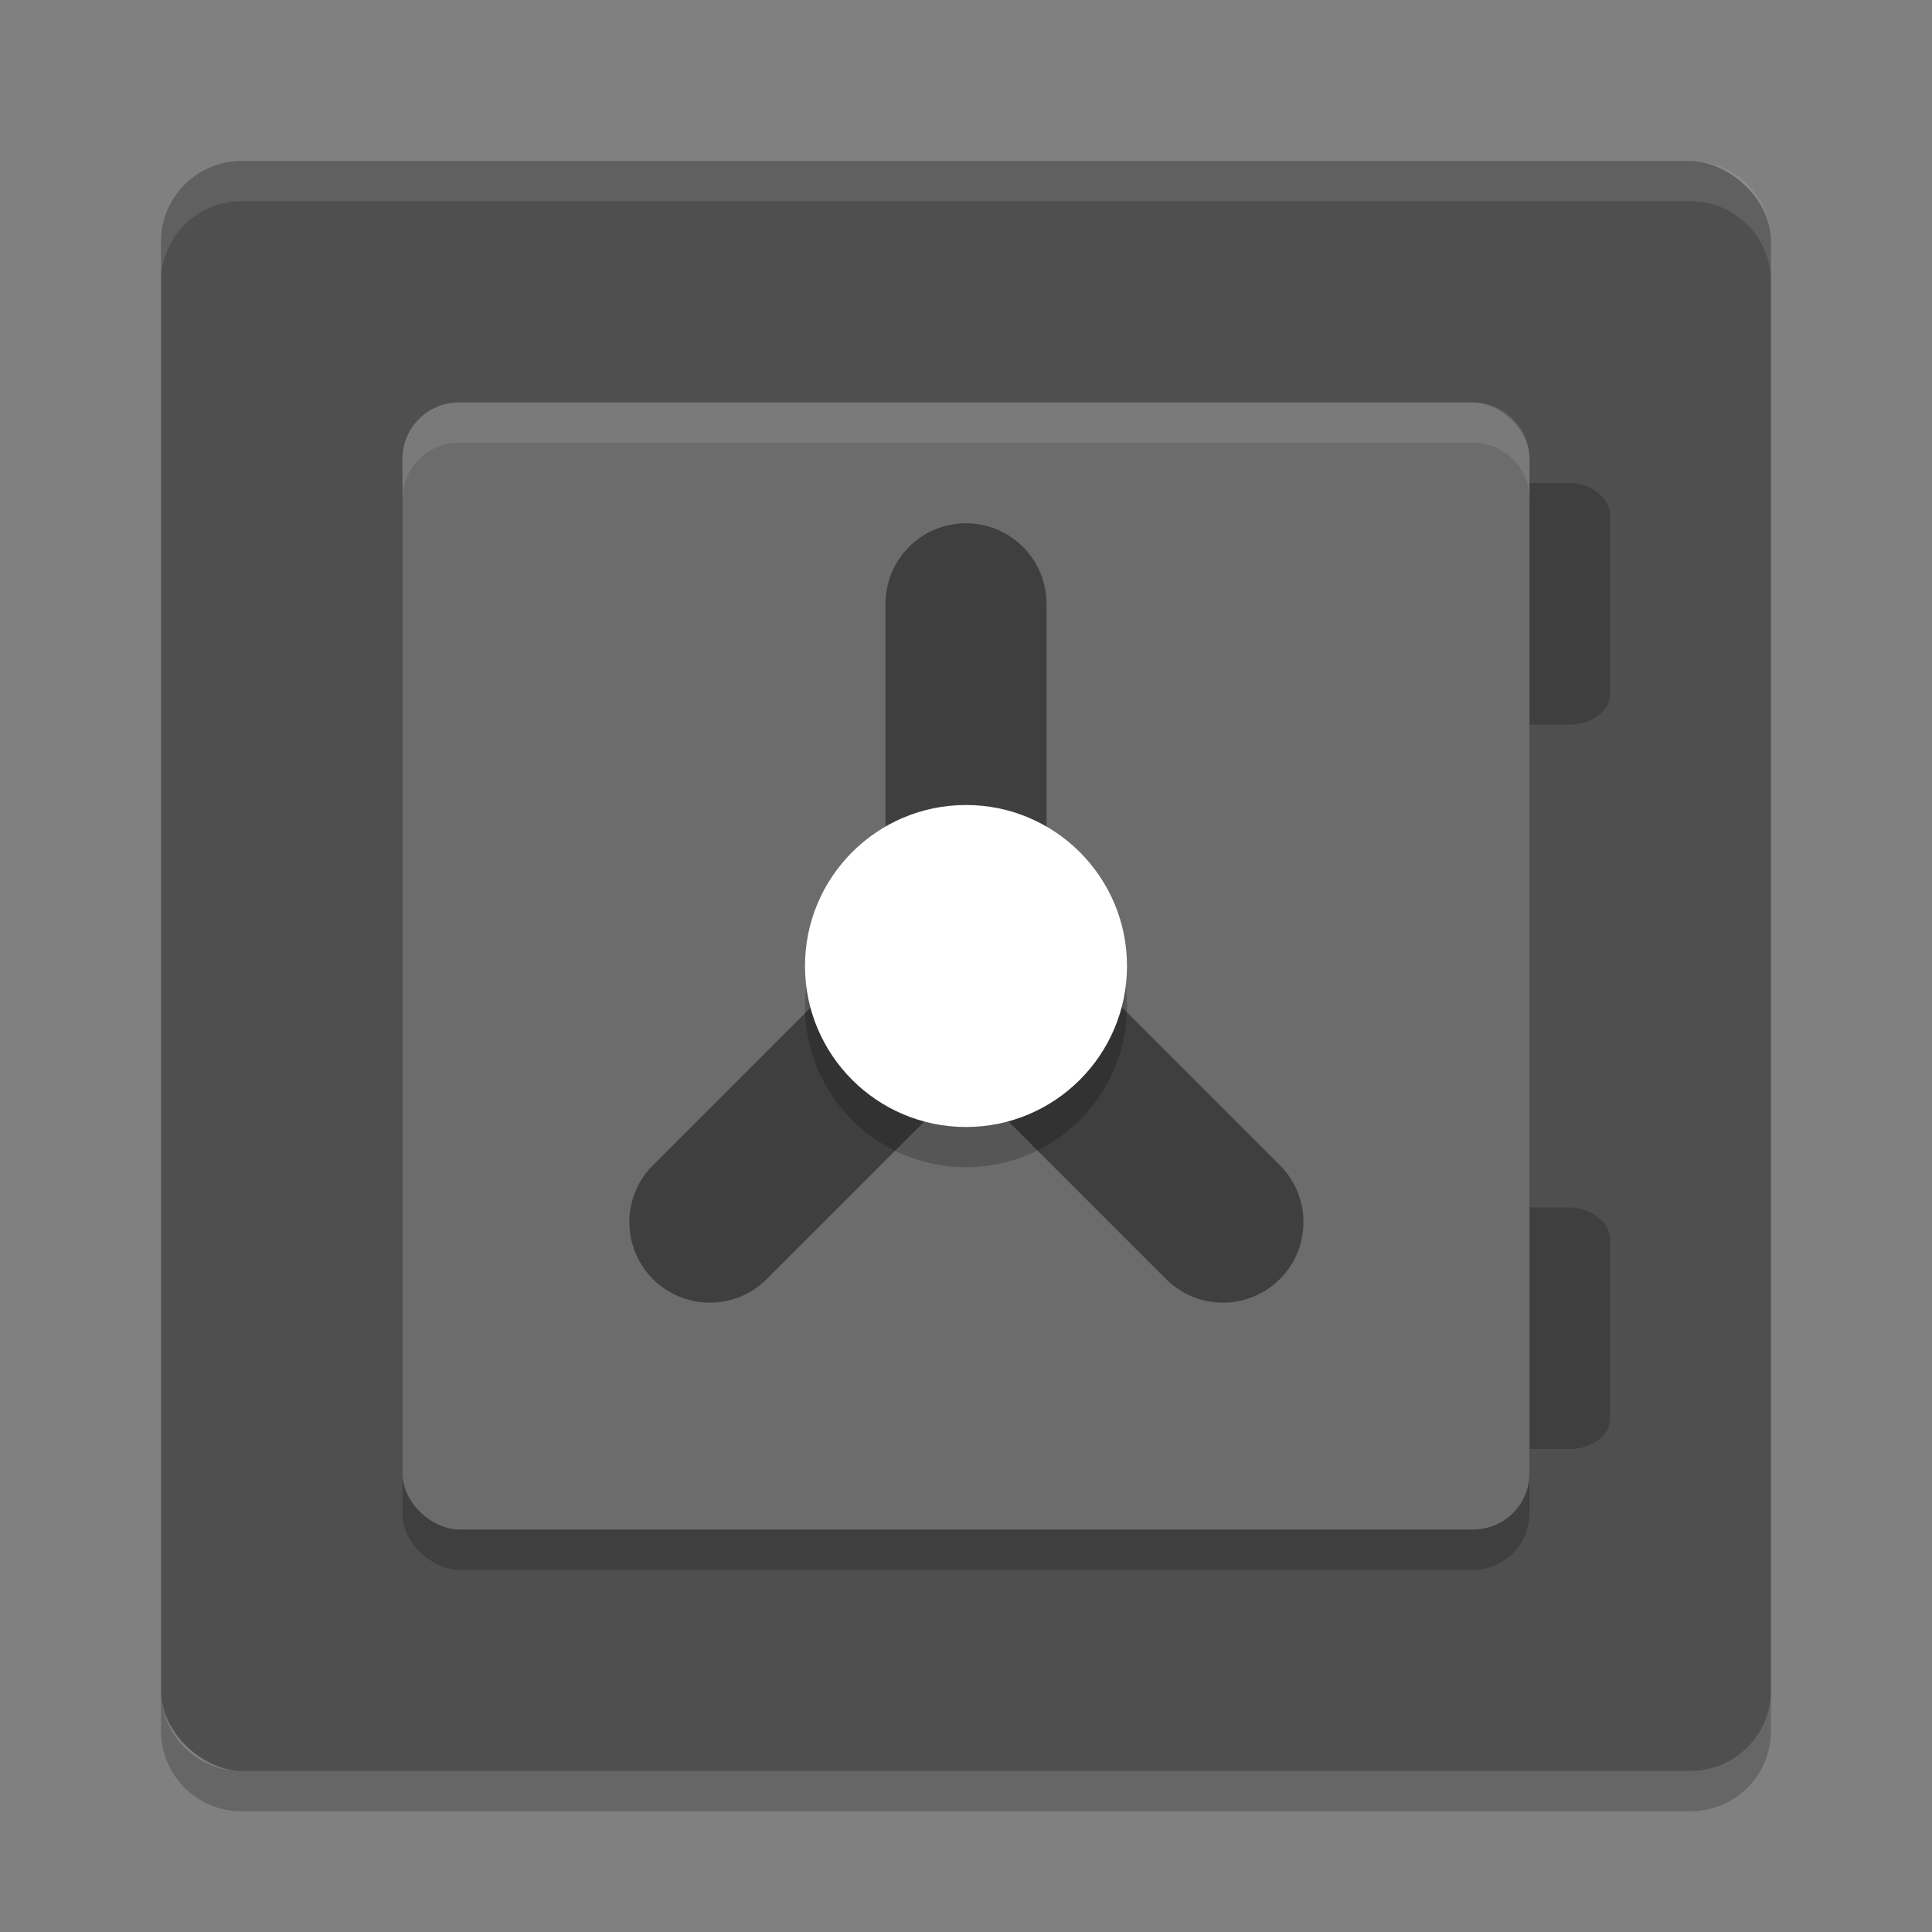 <svg xmlns="http://www.w3.org/2000/svg" width="48" height="48" version="1">
 <rect width="100%" height="100%" fill="#808080" stroke="none"/>
 <rect style="fill:#4f4f4f" width="40" height="40" x="-44" y="-44" rx="2" ry="2" transform="matrix(0,-1,-1,0,0,0)"/>
 <rect style="fill:#3f3f3f" width="3" height="6" x="37" y="12" rx="1" ry=".75"/>
 <path style="opacity:0.1;fill:#ffffff" d="M 6,4 C 4.892,4 4,4.892 4,6 L 4,7 C 4,5.892 4.892,5 6,5 l 36,0 c 1.108,0 2,0.892 2,2 L 44,6 C 44,4.892 43.108,4 42,4 L 6,4 Z"/>
 <path style="opacity:0.2" d="M 6,45 C 4.892,45 4,44.108 4,43 l 0,-1 c 0,1.108 0.892,2 2,2 l 36,0 c 1.108,0 2,-0.892 2,-2 l 0,1 c 0,1.108 -0.892,2 -2,2 L 6,45 Z"/>
 <rect style="opacity:0.2" width="28" height="28" x="-39" y="-38" rx="1.4" ry="1.4" transform="matrix(0,-1,-1,0,0,0)"/>
 <rect style="fill:#3f3f3f" width="3" height="6" x="37" y="30" rx="1" ry=".75"/>
 <rect style="fill:#6c6c6c" width="28" height="28" x="-38" y="-38" rx="1.4" ry="1.4" transform="matrix(0,-1,-1,0,0,0)"/>
 <path style="opacity:0.1;fill:#ffffff" d="M 11.4,10 C 10.625,10 10,10.625 10,11.4 l 0,1 C 10,11.625 10.625,11 11.4,11 l 25.199,0 C 37.375,11 38,11.625 38,12.4 l 0,-1 C 38,10.625 37.375,10 36.6,10 l -25.199,0 z"/>
 <path style="fill:none;stroke:#3f3f3f;stroke-width:4;stroke-linecap:round" d="m 30.384,30.364 -6.364,-6.364 m -6.384,6.364 6.364,-6.364 M 24,15 l 0,9"/>
 <circle style="opacity:0.2" cx="24" cy="25" r="4"/>
 <circle style="fill:#ffffff" cx="24" cy="24" r="4"/>
</svg>
